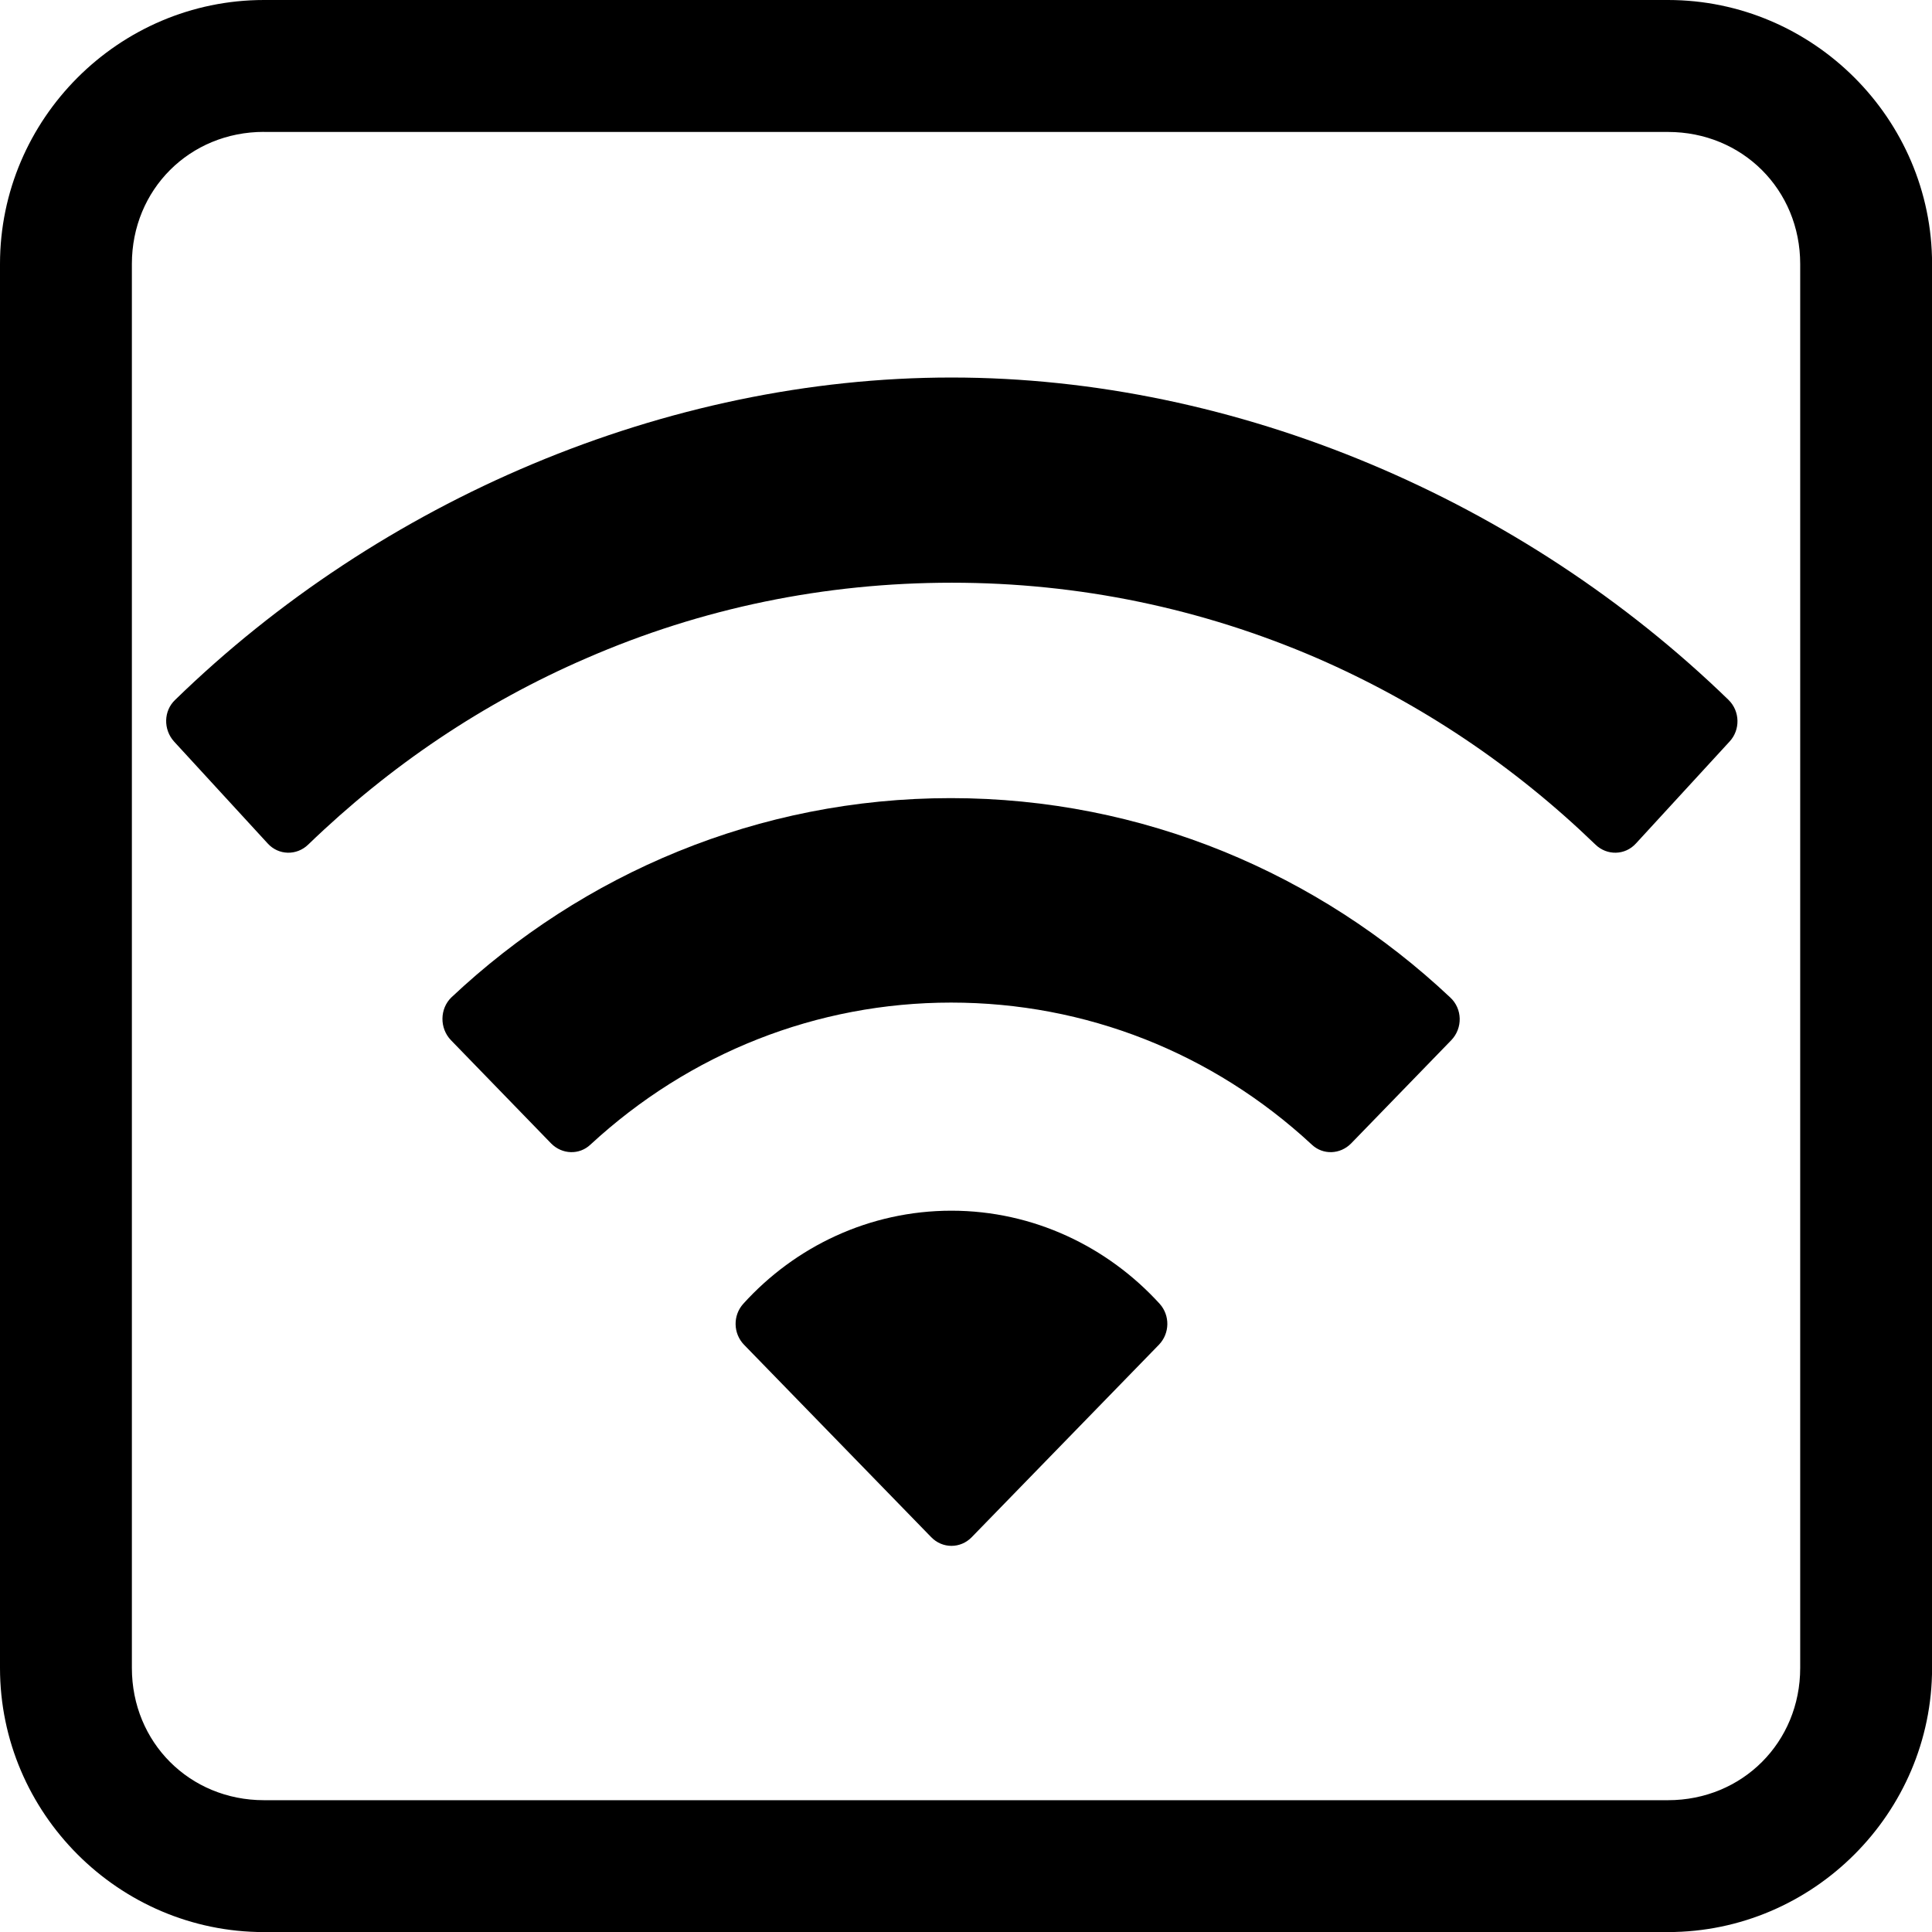 <?xml version="1.0" encoding="UTF-8" standalone="no"?>
<!-- Created with Inkscape (http://www.inkscape.org/) -->

<svg
   width="100"
   height="100"
   viewBox="0 0 26.458 26.458"
   version="1.1"
   id="svg5"
   xml:space="preserve"
   inkscape:version="1.2.1 (9c6d41e410, 2022-07-14)"
   sodipodi:docname="wireless.svg"
   xmlns:inkscape="http://www.inkscape.org/namespaces/inkscape"
   xmlns:sodipodi="http://sodipodi.sourceforge.net/DTD/sodipodi-0.dtd"
   xmlns="http://www.w3.org/2000/svg"
   xmlns:svg="http://www.w3.org/2000/svg"><sodipodi:namedview
     id="namedview7"
     pagecolor="#ffffff"
     bordercolor="#000000"
     borderopacity="0.25"
     inkscape:showpageshadow="2"
     inkscape:pageopacity="0.0"
     inkscape:pagecheckerboard="0"
     inkscape:deskcolor="#d1d1d1"
     inkscape:document-units="mm"
     showgrid="false"
     showguides="false"
     inkscape:zoom="4.7572176"
     inkscape:cx="58.752831"
     inkscape:cy="36.260692"
     inkscape:window-width="1368"
     inkscape:window-height="860"
     inkscape:window-x="-6"
     inkscape:window-y="-6"
     inkscape:window-maximized="1"
     inkscape:current-layer="layer1" /><defs
     id="defs2" /><g
     inkscape:label="Layer 1"
     inkscape:groupmode="layer"
     id="layer1"><path
       style="color:#000000;fill:#000000;-inkscape-stroke:none"
       d="M 3.615,0 C 1.628,0 0,1.628 0,3.615 V 22.842 c 0,1.988 1.628,3.617 3.615,3.617 H 22.842 c 1.988,0 3.617,-1.63 3.617,-3.617 V 3.615 C 26.459,1.628 24.829,0 22.842,0 Z m 0,1.807 H 22.842 c 1.018,0 1.811,0.79 1.811,1.809 V 22.842 c 0,1.018 -0.792,1.811 -1.811,1.811 H 3.615 c -1.018,0 -1.809,-0.792 -1.809,-1.811 V 3.615 c 0,-1.018 0.79,-1.809 1.809,-1.809 z"
       id="rect234" /><path
       d="m 512,192 c -163,0 -326,67.2 -443,176.6 -6.6,6 -6.8,16.2 -0.6,22.8 l 53.4,55.8 c 6.2,6.6 16.6,6.8 23.2,0.6 46.6,-43.2 99.8,-77.6 158.6,-102 66,-27.6 136.2,-41.4 208.6,-41.4 72.4,0 142.6,14 208.6,41.4 58.8,24.6 112,58.8 158.6,102 6.6,6.2 17,6 23.2,-0.6 L 956,391.4 c 6.2,-6.4 6,-16.6 -0.6,-22.8 C 838,259.2 675,192 512,192 Z"
       fill=""
       id="path1263"
       style="overflow:hidden;fill:#000000"
       transform="matrix(0.024,0,0,0.025,0.742,0.37)" /><path
       d="m 226.4,555 57.2,56.6 c 6.2,6 16,6.4 22.4,0.6 56.6,-50.2 129.2,-77.8 205.8,-77.8 76.6,0 149.2,27.4 205.8,77.8 6.4,5.8 16.2,5.4 22.4,-0.6 L 797.2,555 c 6.6,-6.6 6.4,-17.2 -0.6,-23.4 -75,-67.8 -175.2,-109.2 -285,-109.2 -109.8,0 -210,41.4 -285,109.2 -6.6,6.2 -6.8,16.8 -0.2,23.4 z M 512,648.4 c -46.8,0 -89.2,19.6 -118.8,51 -6,6.4 -5.8,16.2 0.4,22.4 l 106.8,105.4 c 6.4,6.4 16.8,6.4 23.2,0 L 630.4,721.8 c 6.2,-6.2 6.4,-16 0.4,-22.4 -29.6,-31.2 -72,-51 -118.8,-51 z"
       fill=""
       id="path1265"
       style="overflow:hidden;fill:#000000"
       transform="matrix(0.024,0,0,0.025,0.742,0.37)" /></g></svg>
